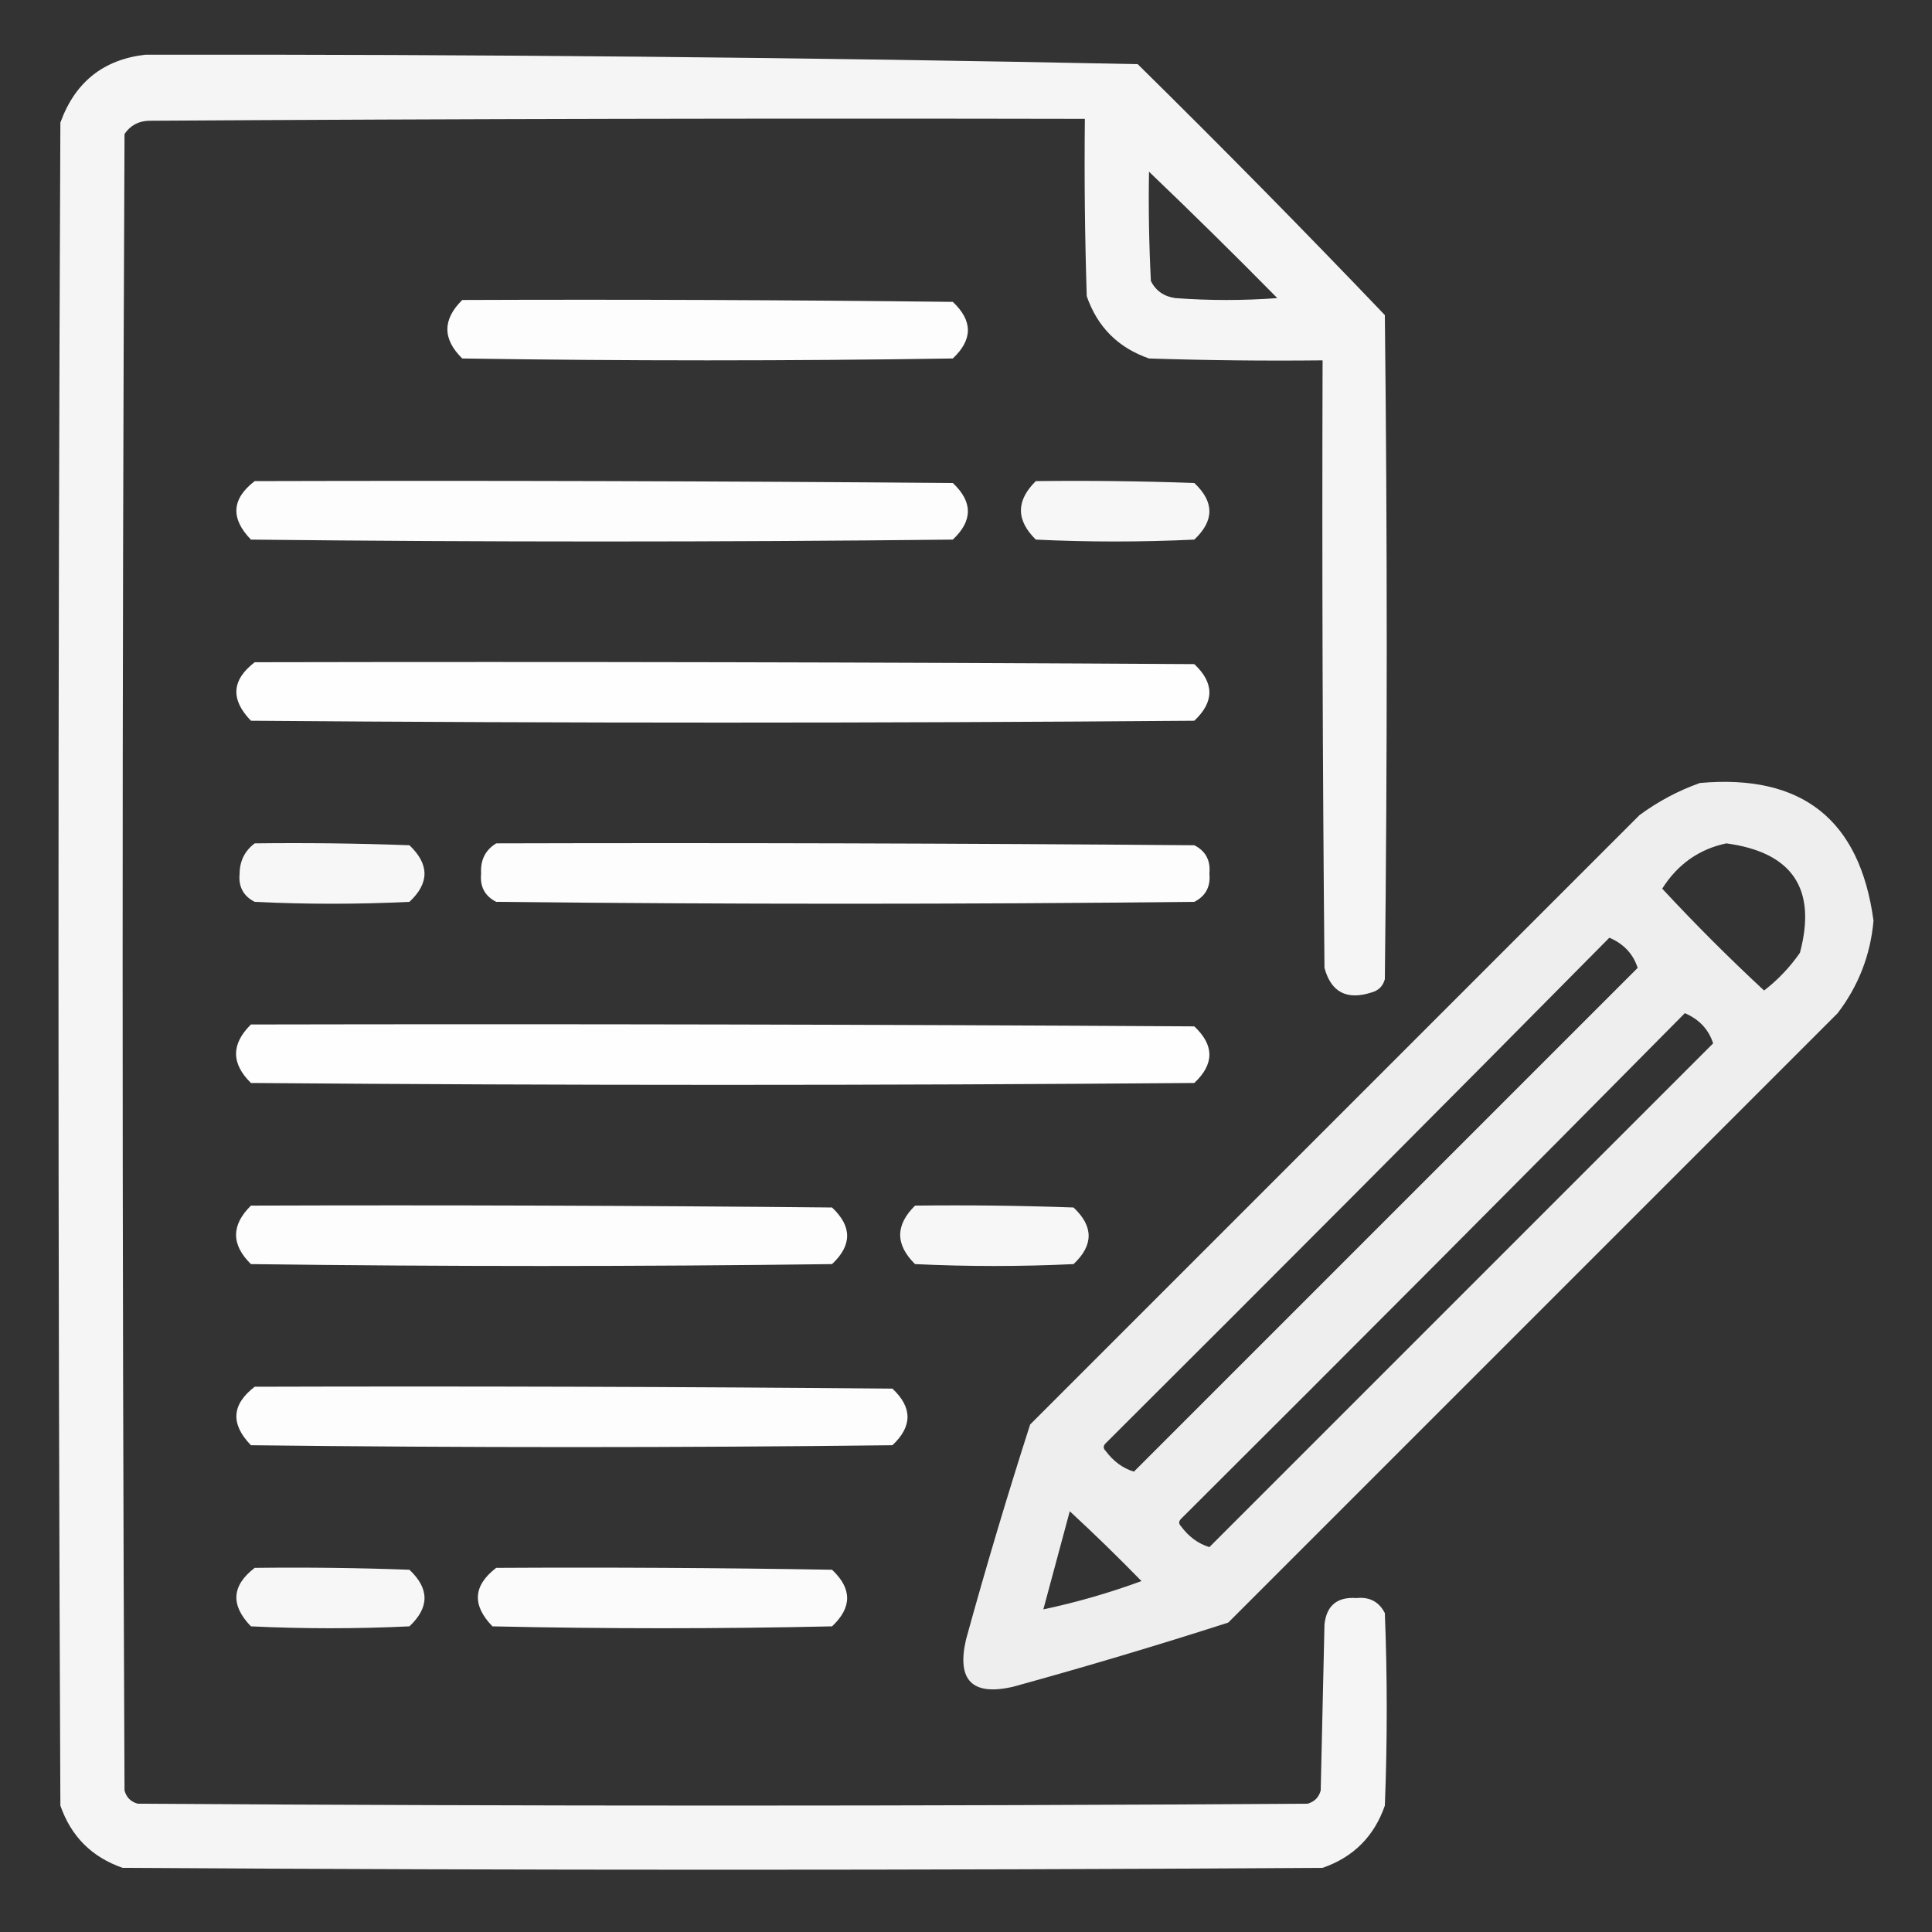 <?xml version="1.0" encoding="UTF-8"?>
<!DOCTYPE svg PUBLIC "-//W3C//DTD SVG 1.1//EN" "http://www.w3.org/Graphics/SVG/1.1/DTD/svg11.dtd">
<svg xmlns="http://www.w3.org/2000/svg" version="1.1" width="512px" height="512px" style="shape-rendering:geometricPrecision; text-rendering:geometricPrecision; image-rendering:optimizeQuality; fill-rule:evenodd; clip-rule:evenodd" xmlns:xlink="http://www.w3.org/1999/xlink">
<rect width="100%" height="100%" fill="#333333" stroke="none"/>
<g><path style="opacity:0.946" fill="#ffffff" d="M 38.5,14.5 C 126.25,14.369 213.917,15.202 301.5,17C 323.695,38.861 345.529,61.028 367,83.5C 367.667,142.167 367.667,200.833 367,259.5C 366.5,261.333 365.333,262.5 363.5,263C 356.923,265.13 352.756,262.964 351,256.5C 350.5,202.834 350.333,149.168 350.5,95.5C 335.163,95.667 319.83,95.5 304.5,95C 296.333,92.167 290.833,86.667 288,78.5C 287.5,62.837 287.333,47.17 287.5,31.5C 204.833,31.333 122.166,31.5 39.5,32C 36.724,32.066 34.558,33.232 33,35.5C 32.333,181.833 32.333,328.167 33,474.5C 33.5,476.333 34.667,477.5 36.5,478C 139.833,478.667 243.167,478.667 346.5,478C 348.333,477.5 349.5,476.333 350,474.5C 350.333,459.833 350.667,445.167 351,430.5C 351.542,425.47 354.375,423.136 359.5,423.5C 362.971,423.151 365.471,424.484 367,427.5C 367.667,444.5 367.667,461.5 367,478.5C 364.167,486.667 358.667,492.167 350.5,495C 244.5,495.667 138.5,495.667 32.5,495C 24.333,492.167 18.833,486.667 16,478.5C 15.333,329.833 15.333,181.167 16,32.5C 19.866,21.786 27.366,15.786 38.5,14.5 Z M 304.5,45.5 C 315.965,56.465 327.298,67.631 338.5,79C 329.5,79.667 320.5,79.667 311.5,79C 308.506,78.594 306.339,77.094 305,74.5C 304.5,64.839 304.334,55.172 304.5,45.5 Z"/></g>
<g><path style="opacity:0.986" fill="#ffffff" d="M 122.5,79.5 C 165.835,79.333 209.168,79.5 252.5,80C 257.833,85 257.833,90 252.5,95C 209.167,95.667 165.833,95.667 122.5,95C 117.248,89.839 117.248,84.673 122.5,79.5 Z"/></g>
<g><path style="opacity:0.99" fill="#ffffff" d="M 67.5,127.5 C 129.168,127.333 190.834,127.5 252.5,128C 257.833,133 257.833,138 252.5,143C 190.5,143.667 128.5,143.667 66.5,143C 61.043,137.368 61.377,132.201 67.5,127.5 Z"/></g>
<g><path style="opacity:0.959" fill="#ffffff" d="M 274.5,127.5 C 288.504,127.333 302.504,127.5 316.5,128C 321.833,133 321.833,138 316.5,143C 302.5,143.667 288.5,143.667 274.5,143C 269.248,137.839 269.248,132.673 274.5,127.5 Z"/></g>
<g><path style="opacity:0.993" fill="#ffffff" d="M 67.5,175.5 C 150.501,175.333 233.501,175.5 316.5,176C 321.833,181 321.833,186 316.5,191C 233.167,191.667 149.833,191.667 66.5,191C 61.043,185.368 61.377,180.201 67.5,175.5 Z"/></g>
<g><path style="opacity:0.916" fill="#ffffff" d="M 450.5,207.5 C 477.564,205.077 492.897,217.244 496.5,244C 495.697,253.074 492.53,261.241 487,268.5C 433.167,322.333 379.333,376.167 325.5,430C 306.63,436.067 287.63,441.734 268.5,447C 257.667,449.5 253.5,445.333 256,434.5C 261.266,415.37 266.933,396.37 273,377.5C 326.833,323.667 380.667,269.833 434.5,216C 439.483,212.344 444.816,209.511 450.5,207.5 Z M 457.5,223.5 C 475.015,225.879 481.515,235.546 477,252.5C 474.353,256.314 471.187,259.647 467.5,262.5C 458.167,253.833 449.167,244.833 440.5,235.5C 444.606,229.026 450.273,225.026 457.5,223.5 Z M 426.5,248.5 C 430.304,250.131 432.804,252.798 434,256.5C 389.5,301 345,345.5 300.5,390C 297.564,389.107 295.064,387.274 293,384.5C 292.333,383.833 292.333,383.167 293,382.5C 337.701,337.965 382.201,293.299 426.5,248.5 Z M 446.5,268.5 C 450.304,270.131 452.804,272.798 454,276.5C 409.5,321 365,365.5 320.5,410C 317.564,409.107 315.064,407.274 313,404.5C 312.333,403.833 312.333,403.167 313,402.5C 357.701,357.965 402.201,313.299 446.5,268.5 Z M 283.5,400.5 C 289.965,406.464 296.298,412.631 302.5,419C 294.006,422.123 285.339,424.623 276.5,426.5C 278.833,417.834 281.166,409.167 283.5,400.5 Z"/></g>
<g><path style="opacity:0.96" fill="#ffffff" d="M 67.5,223.5 C 81.171,223.333 94.837,223.5 108.5,224C 113.824,229.046 113.824,234.046 108.5,239C 94.833,239.667 81.167,239.667 67.5,239C 64.484,237.471 63.151,234.971 63.5,231.5C 63.54,228.142 64.874,225.476 67.5,223.5 Z"/></g>
<g><path style="opacity:0.986" fill="#ffffff" d="M 131.5,223.5 C 193.168,223.333 254.834,223.5 316.5,224C 319.516,225.529 320.849,228.029 320.5,231.5C 320.849,234.971 319.516,237.471 316.5,239C 254.833,239.667 193.167,239.667 131.5,239C 128.484,237.471 127.151,234.971 127.5,231.5C 127.282,227.934 128.616,225.268 131.5,223.5 Z"/></g>
<g><path style="opacity:0.993" fill="#ffffff" d="M 66.5,271.5 C 149.834,271.333 233.167,271.5 316.5,272C 321.833,277 321.833,282 316.5,287C 233.167,287.667 149.833,287.667 66.5,287C 61.248,281.839 61.248,276.673 66.5,271.5 Z"/></g>
<g><path style="opacity:0.988" fill="#ffffff" d="M 66.5,319.5 C 117.834,319.333 169.168,319.5 220.5,320C 225.833,325 225.833,330 220.5,335C 169.167,335.667 117.833,335.667 66.5,335C 61.248,329.839 61.248,324.673 66.5,319.5 Z"/></g>
<g><path style="opacity:0.959" fill="#ffffff" d="M 242.5,319.5 C 256.504,319.333 270.504,319.5 284.5,320C 289.833,325 289.833,330 284.5,335C 270.5,335.667 256.5,335.667 242.5,335C 237.248,329.839 237.248,324.673 242.5,319.5 Z"/></g>
<g><path style="opacity:0.989" fill="#ffffff" d="M 67.5,367.5 C 123.834,367.333 180.168,367.5 236.5,368C 241.833,373 241.833,378 236.5,383C 179.833,383.667 123.167,383.667 66.5,383C 61.043,377.368 61.377,372.201 67.5,367.5 Z"/></g>
<g><path style="opacity:0.959" fill="#ffffff" d="M 67.5,415.5 C 81.171,415.333 94.837,415.5 108.5,416C 113.833,421 113.833,426 108.5,431C 94.5,431.667 80.5,431.667 66.5,431C 61.043,425.368 61.377,420.201 67.5,415.5 Z"/></g>
<g><path style="opacity:0.98" fill="#ffffff" d="M 131.5,415.5 C 161.169,415.333 190.835,415.5 220.5,416C 225.833,421 225.833,426 220.5,431C 190.5,431.667 160.5,431.667 130.5,431C 125.043,425.368 125.377,420.201 131.5,415.5 Z"/></g>
</svg>
